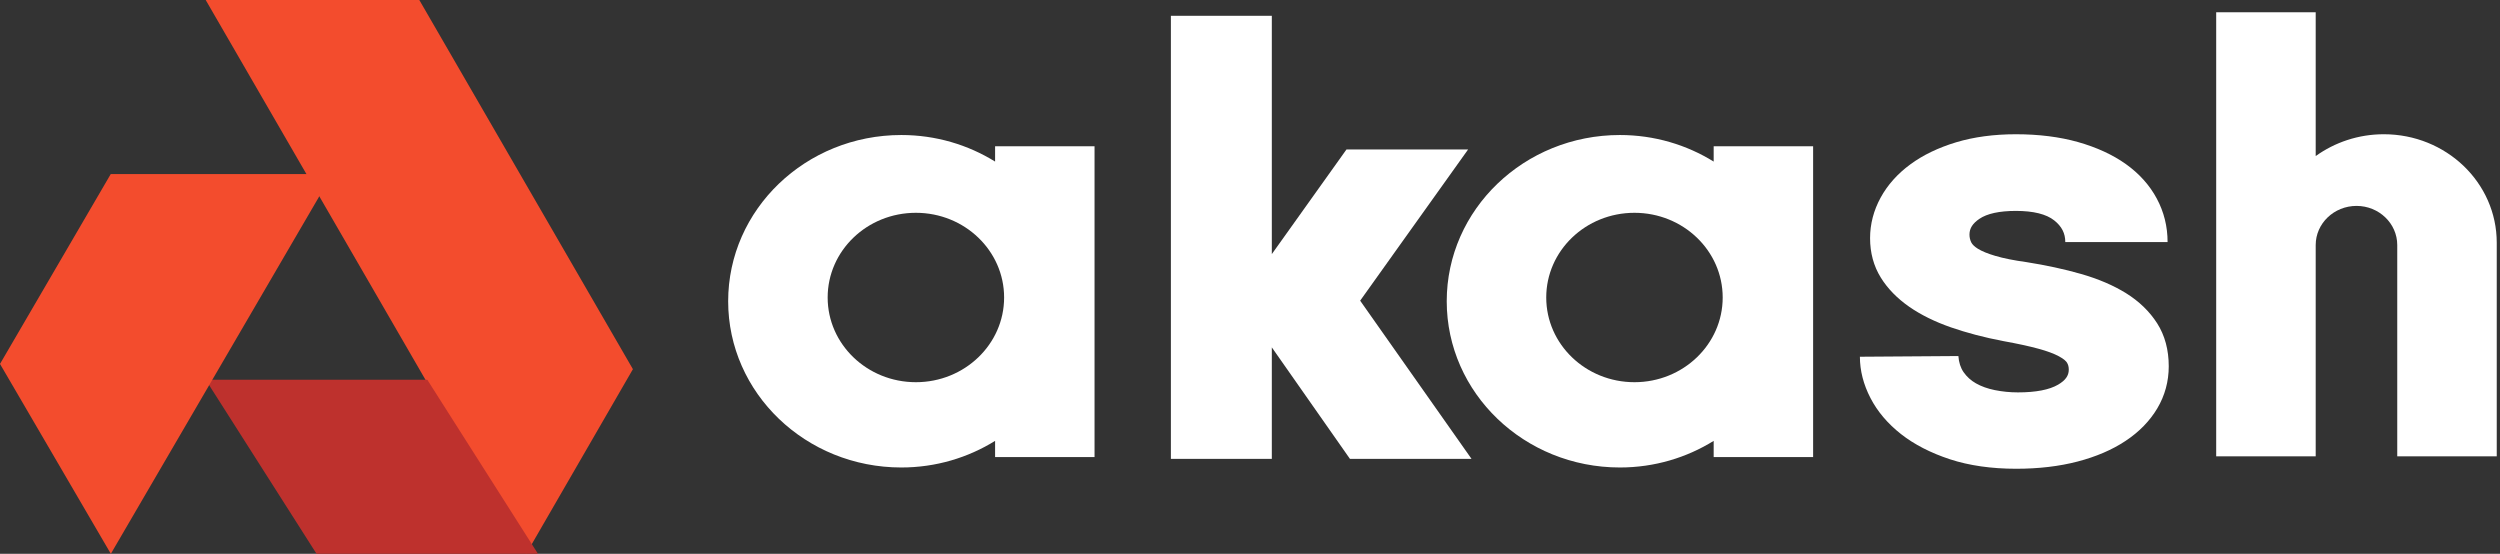 <?xml version="1.0" encoding="UTF-8" standalone="no"?><!DOCTYPE svg PUBLIC "-//W3C//DTD SVG 1.1//EN" "http://www.w3.org/Graphics/SVG/1.1/DTD/svg11.dtd"><svg width="158" height="35" viewBox="0 0 158 35" version="1.1" xmlns="http://www.w3.org/2000/svg" xmlns:xlink="http://www.w3.org/1999/xlink"><rect x="0" y="0" width="158" height="35" fill="#333333" stroke="none"/><g id="Logo"><path d="M74,1l0,28l6.379,0l0,-7.046l4.937,7.046l7.684,0l-7.038,-9.998l6.822,-9.556l-7.687,0l-4.718,6.613l0,-15.059l-6.379,0Z" style="fill:#fff;"/><path d="M157.794,15.337l0,13.503l-6.288,0l0,-13.355c0,-1.362 -1.156,-2.472 -2.572,-2.472c-1.426,0 -2.582,1.11 -2.582,2.472l0,13.355l-6.289,0l0,-28.067l6.289,0l0,9.09c1.202,-0.863 2.693,-1.379 4.304,-1.379c3.944,0 7.138,3.066 7.138,6.853Z" style="fill:#fff;"/><path d="M62.89,9.243l0,0.969c-1.709,-1.058 -3.739,-1.679 -5.926,-1.679c-6.044,0 -10.944,4.704 -10.944,10.506c0,5.802 4.9,10.506 10.944,10.506c2.187,0 4.217,-0.622 5.926,-1.682l0,1.023l6.285,0l0,-19.643l-6.285,0Zm-5.006,14.912c-3.081,0 -5.576,-2.398 -5.576,-5.353c0,-2.958 2.495,-5.353 5.576,-5.353c3.078,0 5.576,2.395 5.576,5.353c0,2.955 -2.498,5.353 -5.576,5.353Z" style="fill:#fff;"/><path d="M108.304,9.243l0,0.969c-1.709,-1.058 -3.739,-1.679 -5.926,-1.679c-6.044,0 -10.945,4.704 -10.945,10.506c0,5.802 4.901,10.506 10.945,10.506c2.187,0 4.217,-0.622 5.926,-1.682l0,1.023l6.285,0l0,-19.643l-6.285,0Zm-5.006,14.912c-3.081,0 -5.576,-2.398 -5.576,-5.353c0,-2.958 2.495,-5.353 5.576,-5.353c3.078,0 5.576,2.395 5.576,5.353c0,2.955 -2.498,5.353 -5.576,5.353Z" style="fill:#fff;"/><path d="M123.77,22.502c0.028,0.402 0.139,0.745 0.329,1.019c0.2,0.288 0.462,0.525 0.778,0.705c0.34,0.193 0.738,0.336 1.188,0.427c0.472,0.096 0.966,0.146 1.469,0.146c1.134,0 1.987,-0.166 2.539,-0.489c0.465,-0.274 0.674,-0.565 0.674,-0.949c0,-0.178 -0.039,-0.324 -0.116,-0.445c-0.044,-0.071 -0.17,-0.217 -0.506,-0.397c-0.316,-0.17 -0.753,-0.333 -1.301,-0.481c-0.575,-0.158 -1.323,-0.32 -2.222,-0.483c-1.195,-0.227 -2.305,-0.521 -3.302,-0.866c-1.018,-0.355 -1.907,-0.794 -2.639,-1.303c-0.761,-0.53 -1.365,-1.149 -1.797,-1.847c-0.447,-0.723 -0.675,-1.559 -0.675,-2.487c0,-0.89 0.226,-1.754 0.668,-2.563c0.436,-0.799 1.069,-1.51 1.881,-2.104c0.794,-0.585 1.767,-1.053 2.896,-1.394c1.115,-0.335 2.384,-0.506 3.772,-0.506c1.447,0 2.767,0.166 3.927,0.494c1.176,0.333 2.194,0.802 3.021,1.391c0.846,0.604 1.504,1.337 1.953,2.176c0.455,0.844 0.684,1.769 0.684,2.753l-6.465,0c0,-0.553 -0.221,-0.987 -0.697,-1.367c-0.501,-0.399 -1.316,-0.602 -2.423,-0.602c-1.041,0 -1.819,0.168 -2.308,0.501c-0.429,0.291 -0.627,0.604 -0.627,0.992c0,0.182 0.039,0.348 0.116,0.503c0.067,0.131 0.206,0.264 0.414,0.395c0.257,0.16 0.632,0.313 1.112,0.454c0.509,0.15 1.17,0.283 1.961,0.392c1.234,0.195 2.39,0.444 3.446,0.747c1.09,0.311 2.046,0.721 2.845,1.216c0.83,0.516 1.49,1.157 1.966,1.902c0.488,0.765 0.734,1.68 0.734,2.716c0,0.958 -0.244,1.853 -0.724,2.662c-0.473,0.794 -1.146,1.488 -2.007,2.057c-0.838,0.558 -1.858,0.997 -3.032,1.303c-1.157,0.303 -2.462,0.456 -3.878,0.456c-1.565,0 -2.973,-0.202 -4.186,-0.599c-1.218,-0.402 -2.256,-0.935 -3.089,-1.589c-0.845,-0.663 -1.495,-1.431 -1.935,-2.282c-0.444,-0.856 -0.668,-1.734 -0.668,-2.61l6.224,-0.044Z" style="fill:#fff;"/><path d="M13,0l20.255,35l6.745,-11.668l-13.5,-23.332l-13.5,0Z" style="fill:#f34c2d;"/><path d="M13,24l7.005,11l13.995,0l-6.995,-11l-14.005,0Z" style="fill:#be312d;"/><path d="M7,11l-7,12l7.005,12l13.995,-24l-14,0Z" style="fill:#f34c2d;"/></g></svg>